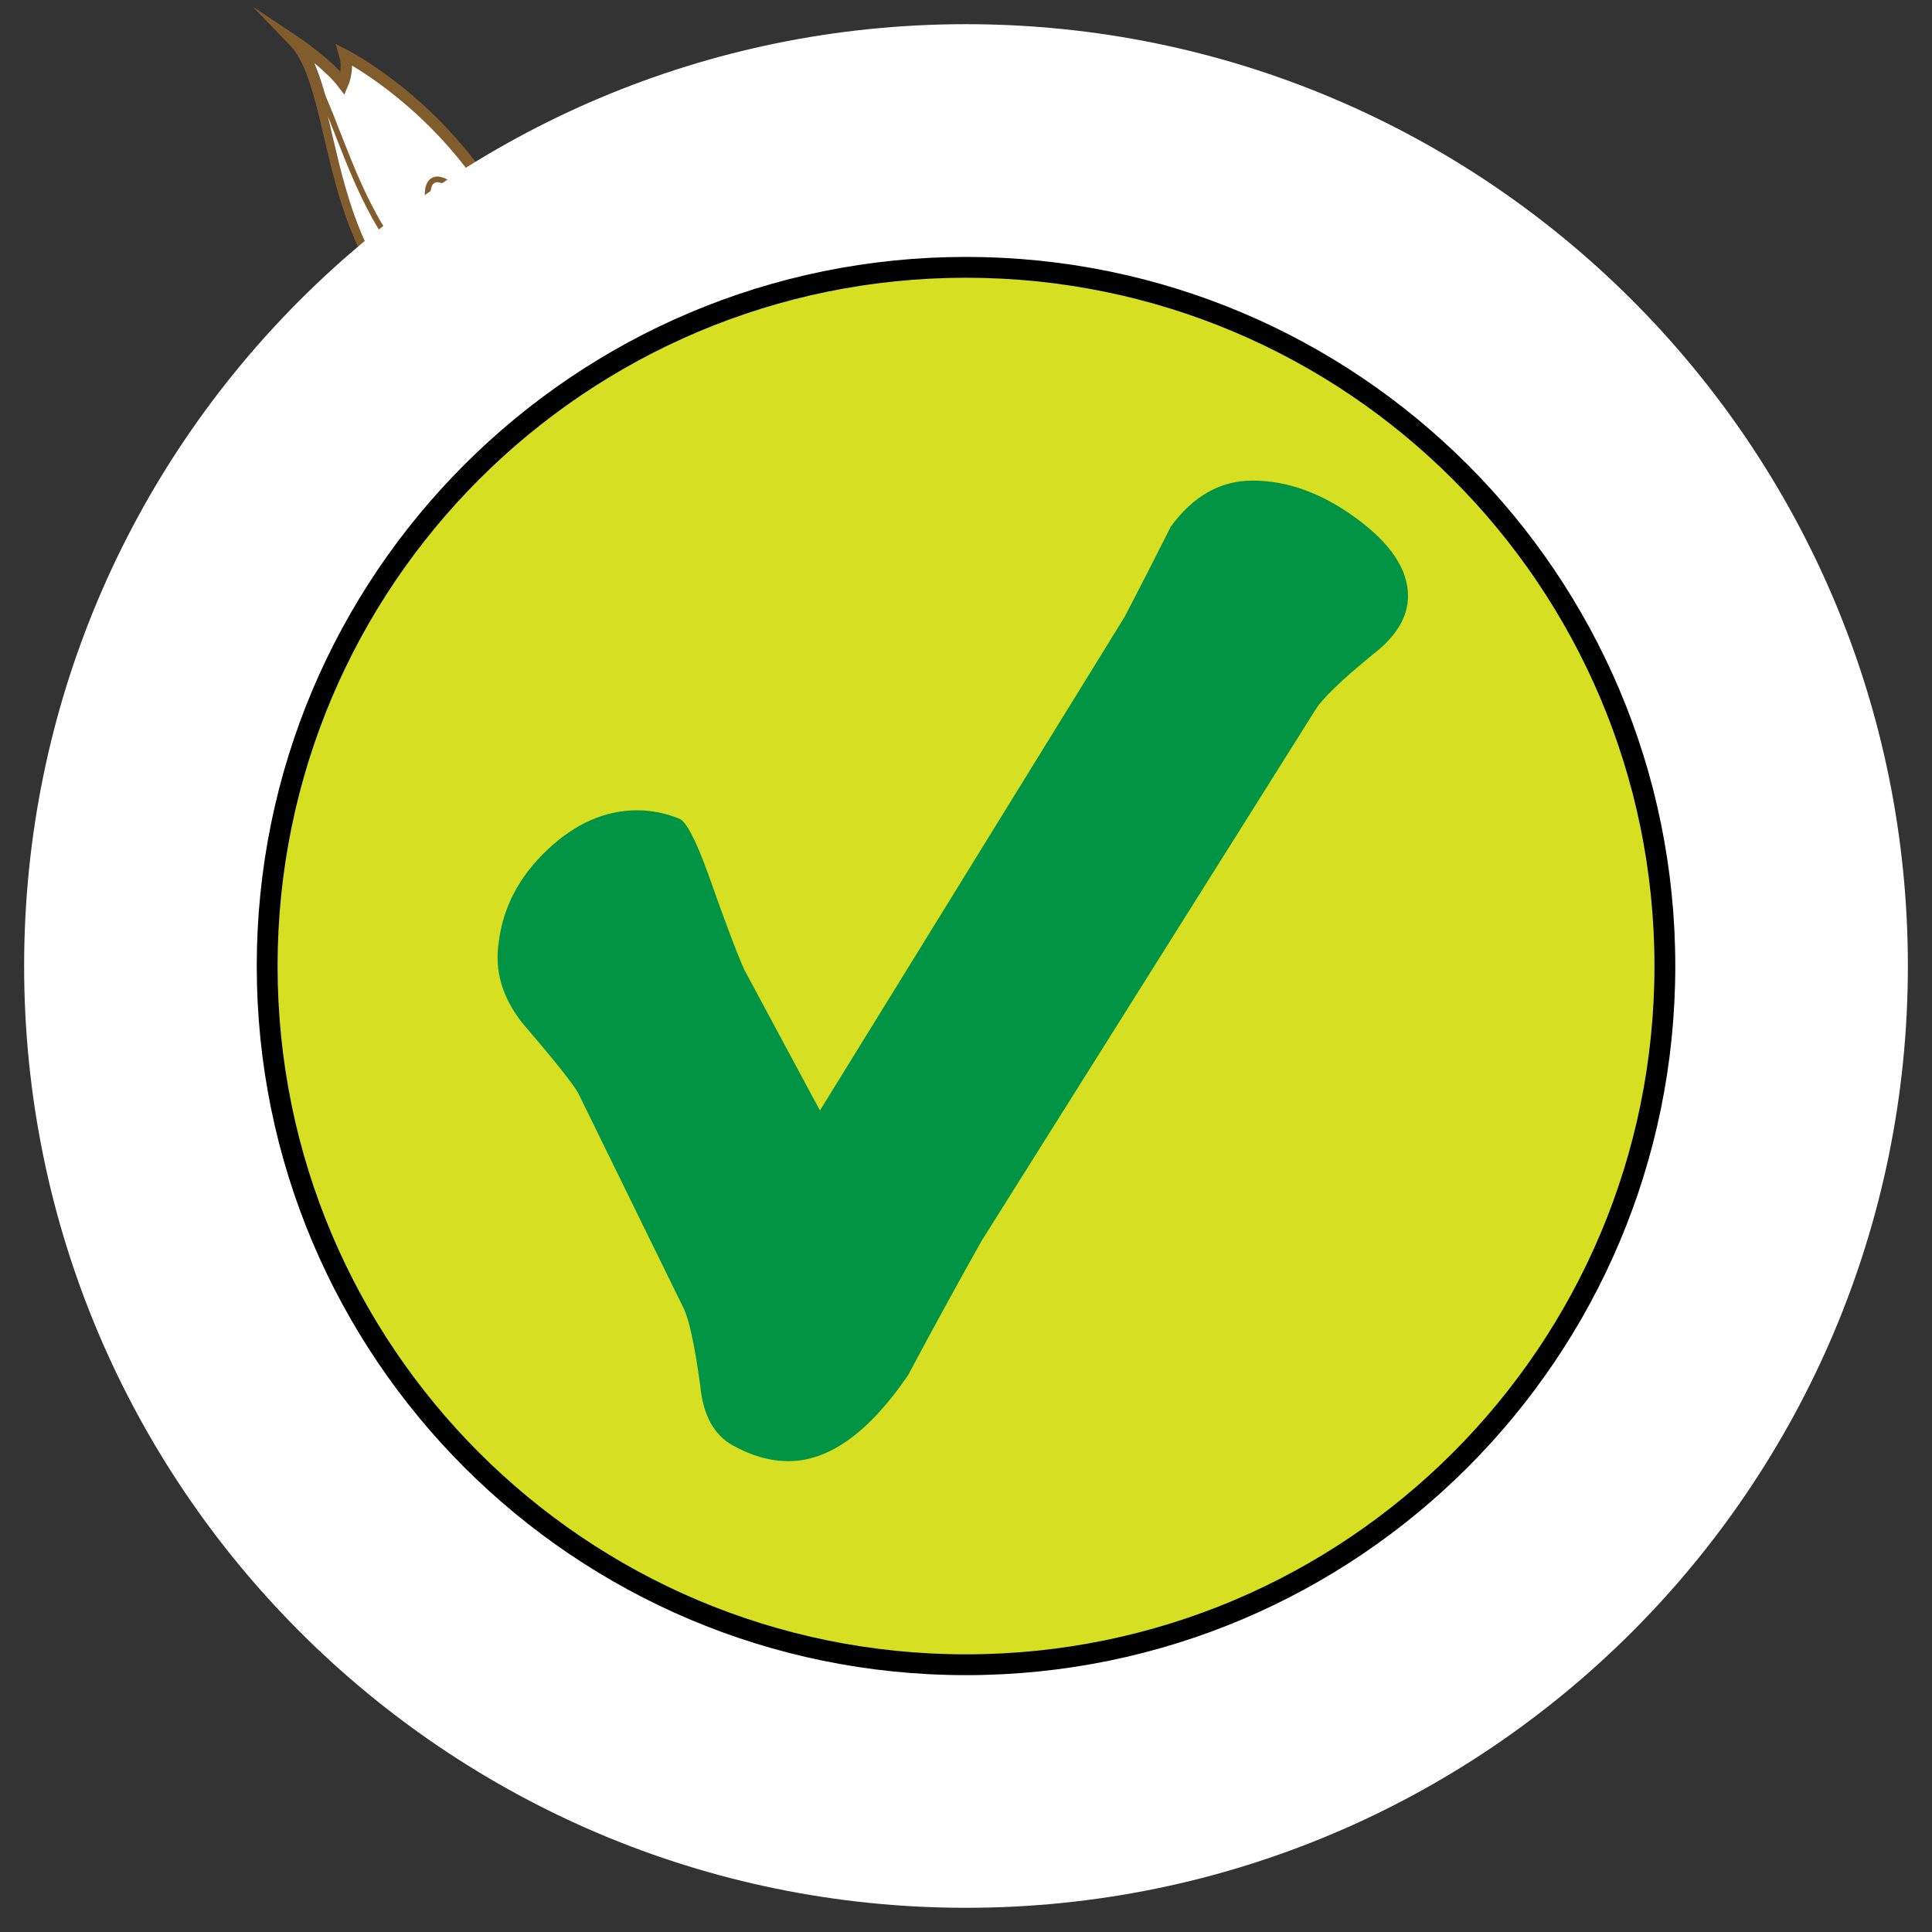 <svg version="1.1" id="svg_2_v" valid="1" xmlns="http://www.w3.org/2000/svg" xmlns:xlink="http://www.w3.org/1999/xlink" x="0px" y="0px" width="85.04px" height="85.04px" viewBox="0 0 85.04 85.04" enable-background="new 0 0 85.04 85.04" xml:space="preserve">
	 
<rect x="0" y="0" width="85.04" height="85.04" fill="#333333" stroke="none"/>
	 
<path fill="#FFFFFF" toFill="#D4AF7A" stroke="#815C2D" stroke-width="0.5" stroke-miterlimit="10" d="M70.821,34.829
	c-7.154-9.721-19.629-11.283-28.16-7.982c-8.528,3.305-10.27,11.17-11.008,14.035c-0.824,3.212-1.854,5.128-3.668,5.781
	c-3.578,1.285-4.865,0.273-9.819,2.201c-5.486,2.135-8.896,8.807-6.327,16.51c2.56,7.683,11.559,14.312,26.327,15.137
	c14.769,0.824,25.647-4.653,31.647-13.301C76.049,58.219,77.977,44.551,70.821,34.829z M26.793,57.624
	c-2.586,0-4.682-1.705-4.682-3.809c0-2.102,2.096-3.805,4.682-3.805c2.581,0,4.676,1.703,4.676,3.805
	C31.469,55.918,29.375,57.624,26.793,57.624z"/>
<path fill="#FFFFFF" toFill="#E5CCA3" stroke="#815C2D" stroke-width="0.5" stroke-miterlimit="10" d="M70.821,32.509
	c-7.154-9.725-19.629-11.283-28.16-7.98c-8.528,3.301-10.27,11.166-11.008,14.033c-0.824,3.209-1.854,5.126-3.668,5.778
	c-3.578,1.285-4.865,0.275-9.819,2.203c-5.486,2.133-8.896,8.805-6.327,16.51c2.56,7.682,11.559,14.309,26.327,15.135
	s25.647-4.652,31.647-13.301C76.049,55.897,77.977,42.23,70.821,32.509z M26.793,55.301c-2.586,0-4.682-1.705-4.682-3.807
	c0-2.103,2.096-3.808,4.682-3.808c2.581,0,4.676,1.705,4.676,3.808C31.469,53.596,29.375,55.301,26.793,55.301z"/>
<path fill="#FFFFFF" toFill="#D7C097" d="M49.924,33.894c0,0-0.604,1.152,0.68,1.307c1.283,0.156,2.096,0.736,2.006,1.549
	c-0.09,0.811-1.088,0.879-0.709,1.756c0.381,0.877,1.445,0.828,1.934-0.152c0.486-0.98-0.752-1.539,0.142-2.475
	c0.896-0.934,1.698-0.078,2.521-0.754c0.821-0.676,1.157-1.629,0.317-2.846c-0.844-1.219-0.104-1.357,0.791-1.314
	c0.896,0.045,1.181-1.201,0.496-1.746c-0.687-0.541-1.166-0.33-1.541,0.264c-0.381,0.592-1.024,0.898-1.459,0.215
	c-0.437-0.682,0.698-0.992,0.265-1.67c-0.437-0.686-1.544-0.23-1.544-0.23s-0.836-1.492-2.348-1.084
	c-1.519,0.41-2.013,1.666-1.354,2.553c0.656,0.883-0.615,1.92-1.277,1.801c-0.666-0.113-1.354,0.596-1.288,1.594
	C47.618,33.655,48.645,34.716,49.924,33.894z"/>
<path fill="#FFFFFF" toFill="#D7C097" d="M62.168,40.983c0,0-1.269,0.316-0.525,1.375c0.738,1.061,0.844,2.055,0.178,2.529
	c-0.668,0.473-1.379-0.23-1.781,0.639c-0.404,0.865,0.34,1.631,1.396,1.34c1.055-0.285,0.65-1.584,1.939-1.539
	c1.295,0.047,1.19,1.219,2.24,1.383c1.051,0.162,1.987-0.219,2.336-1.658c0.35-1.438,0.942-0.979,1.506-0.28
	c0.562,0.701,1.686,0.08,1.637-0.789c-0.051-0.872-0.529-1.091-1.223-0.978c-0.691,0.114-1.353-0.168-1.131-0.947
	c0.221-0.779,1.202-0.133,1.426-0.916c0.221-0.775-0.855-1.301-0.855-1.301s0.561-1.617-0.75-2.475
	c-1.312-0.859-2.586-0.395-2.807,0.684c-0.226,1.082-1.846,0.822-2.197,0.244c-0.355-0.572-1.348-0.617-2.049,0.096
	C60.809,39.099,60.702,40.573,62.168,40.983z"/>
<path fill="#FFFFFF" toFill="#D7C097" d="M64.387,61.469c0,0,0.928,0.916,1.447-0.268c0.522-1.187,1.312-1.793,2.063-1.474
	c0.752,0.321,0.526,1.297,1.476,1.187c0.951-0.109,1.213-1.144,0.416-1.89c-0.795-0.754-1.691,0.271-2.328-0.854
	c-0.637-1.127,0.416-1.648,0.01-2.633c-0.408-0.979-1.223-1.58-2.629-1.127c-1.412,0.455-1.33-0.291-1.029-1.138
	s-0.811-1.479-1.527-0.979c-0.721,0.496-0.656,1.019-0.199,1.552c0.459,0.532,0.564,1.237-0.217,1.456
	c-0.774,0.222-0.742-0.954-1.521-0.735c-0.777,0.22-0.664,1.408-0.664,1.408s-1.67,0.366-1.722,1.937
	c-0.045,1.565,1.017,2.405,2.054,2.028c1.037-0.369,1.659,1.147,1.354,1.75c-0.308,0.604,0.178,1.472,1.149,1.696
	C63.491,63.612,64.805,62.934,64.387,61.469z"/>
<path fill="#FFFFFF" toFill="#14ABE7" stroke="#815C2D" stroke-width="0.5" stroke-miterlimit="10" d="M49.924,33.007c0,0-0.604,1.154,0.68,1.311
	c1.283,0.152,2.096,0.732,2.006,1.547c-0.09,0.814-1.088,0.879-0.709,1.756c0.381,0.877,1.445,0.826,1.934-0.152
	c0.486-0.979-0.752-1.541,0.142-2.477c0.896-0.936,1.698-0.076,2.521-0.752c0.821-0.676,1.157-1.629,0.317-2.844
	c-0.844-1.219-0.104-1.359,0.791-1.314c0.896,0.043,1.181-1.203,0.496-1.748c-0.687-0.541-1.166-0.33-1.541,0.262
	c-0.381,0.594-1.024,0.9-1.459,0.213c-0.437-0.68,0.698-0.984,0.265-1.668c-0.437-0.684-1.544-0.229-1.544-0.229
	s-0.836-1.492-2.348-1.086c-1.519,0.41-2.013,1.668-1.354,2.555c0.656,0.885-0.615,1.922-1.277,1.801
	c-0.666-0.119-1.354,0.598-1.288,1.594C47.618,32.772,48.645,33.829,49.924,33.007z"/>
<path fill="#FFFFFF" toFill="#9BC120" stroke="#815C2D" stroke-width="0.5" stroke-miterlimit="10" d="M62.168,40.099c0,0-1.269,0.312-0.525,1.375
	c0.738,1.061,0.844,2.054,0.178,2.526c-0.668,0.473-1.379-0.228-1.781,0.641c-0.404,0.865,0.34,1.627,1.396,1.34
	c1.055-0.287,0.65-1.586,1.939-1.541c1.295,0.047,1.19,1.223,2.24,1.383c1.051,0.164,1.987-0.217,2.336-1.652
	c0.35-1.438,0.942-0.981,1.506-0.28c0.562,0.698,1.686,0.08,1.637-0.791c-0.051-0.873-0.529-1.09-1.223-0.982
	c-0.691,0.115-1.353-0.164-1.131-0.941c0.221-0.781,1.202-0.137,1.426-0.916c0.221-0.777-0.855-1.307-0.855-1.307
	s0.561-1.615-0.75-2.471c-1.312-0.857-2.586-0.395-2.807,0.686c-0.226,1.08-1.846,0.82-2.197,0.244
	c-0.355-0.578-1.348-0.619-2.049,0.094C60.809,38.214,60.702,39.69,62.168,40.099z"/>
<path fill="#FFFFFF" toFill="#F6B000" stroke="#815C2D" stroke-width="0.5" stroke-miterlimit="10" d="M64.387,60.584c0,0,0.928,0.916,1.447-0.269
	c0.522-1.185,1.312-1.793,2.063-1.476c0.752,0.322,0.526,1.298,1.476,1.188c0.951-0.11,1.213-1.144,0.416-1.891
	c-0.795-0.75-1.691,0.271-2.328-0.854c-0.637-1.13,0.416-1.648,0.01-2.632c-0.408-0.979-1.223-1.582-2.629-1.129
	c-1.412,0.455-1.33-0.291-1.029-1.138c0.301-0.844-0.811-1.479-1.527-0.979c-0.721,0.496-0.656,1.018-0.199,1.547
	c0.459,0.535,0.564,1.242-0.217,1.459c-0.774,0.223-0.742-0.953-1.521-0.736c-0.777,0.224-0.664,1.412-0.664,1.412
	s-1.67,0.367-1.722,1.933c-0.045,1.567,1.017,2.41,2.054,2.035c1.037-0.373,1.659,1.146,1.354,1.745
	c-0.308,0.605,0.178,1.472,1.149,1.695C63.491,62.727,64.805,62.049,64.387,60.584z"/>
<path fill="#FFFFFF" toFill="#EBE2BB" stroke="#815C2D" stroke-width="0.5" stroke-miterlimit="10" d="M21.454,16.694c0,0-3.194-1.699-5.136-5.275
	s-1.833-8.016-3.405-9.639c0,0,1.513,1.006,2.185,1.893c0,0,0.268-0.609,0.078-1.252c0,0,7.625,3.842,8.901,12.781l-0.409,0.617
	L21.454,16.694z"/>
<path fill="#FFFFFF" toFill="#E6D5AF" stroke="#815C2D" stroke-width="0.25" stroke-miterlimit="10" d="M24.053,15.06l-0.783,0.447
	c0,0-3.407-1.229-5.835-4.494c-1.827-2.455-2.575-5.564-3.594-7.539c0.722,2.102,1.025,5.268,2.478,7.945
	c1.94,3.576,5.136,5.275,5.136,5.275l2.214-0.875l0.409-0.617C24.068,15.153,24.06,15.107,24.053,15.06z"/>
<path fill="#FFFFFF" toFill="#E45437" stroke="#815C2D" stroke-width="0.5" stroke-miterlimit="10" d="M31.442,29.179l-0.108-0.172l-0.157,0.223
	l-0.265,0.049l0.107,0.168l-1.615,2.236c0,0,5.262,8.303,10.33,15.8c4.978,7.352,14.534,21.209,16.155,20.844l0.018,0.021
	c0.016-0.01,0.02-0.025,0.027-0.037c0.016-0.004,0.033-0.004,0.047-0.016l-0.014-0.021c1.027-1.311-7.42-15.873-11.944-23.508
	c-4.609-7.786-9.873-16.093-9.873-16.093L31.442,29.179z"/>
<path fill="#FFFFFF" toFill="#CE5034" stroke="#815C2D" stroke-width="0.25" stroke-miterlimit="10" d="M56.028,67.657
	c-2.387-1.34-10.748-14.131-15.231-21.121c-4.886-7.619-9.941-16.051-9.941-16.051l1.063-1.398l-0.477,0.092l-0.108-0.172
	l-0.157,0.223l-0.265,0.049l0.107,0.168l-1.615,2.236c0,0,5.262,8.303,10.33,15.8c4.978,7.352,14.533,21.209,16.154,20.842
	l0.019,0.023c0.016-0.01,0.02-0.025,0.026-0.037c0.019-0.004,0.032-0.004,0.047-0.016l-0.015-0.021
	C56.059,68.163,56.067,67.95,56.028,67.657z"/>
<path fill="#FFFFFF" toFill="#C3DCED" stroke="#815C2D" stroke-width="0.5" stroke-miterlimit="10" d="M33.097,27.007
	c0.106-1.357-1.058-1.668-1.058-1.668c-4.021-7.111-7.141-10.002-7.141-10.002c-0.58-0.475-1.902,0.191-2.234,0.373l-0.005-0.004
	c0,0-0.014,0.012-0.034,0.023c-0.024,0.014-0.038,0.025-0.038,0.025l0.003,0.002c-0.311,0.227-1.475,1.137-1.294,1.861
	c0,0,1.282,4.057,5.995,10.732c0,0-0.216,1.184,1.058,1.666c0,0-0.219,1.182,1.055,1.666c0,0,0.775-0.752,2.051-1.549l0.005,0.006
	c0.07-0.049,0.139-0.094,0.208-0.137c0.069-0.045,0.139-0.086,0.211-0.129l-0.006-0.01c1.271-0.811,2.277-1.191,2.277-1.191
	C34.261,27.315,33.097,27.007,33.097,27.007z"/>
<path fill="#FFFFFF" toFill="#ACCADB" stroke="#815C2D" stroke-width="0.25" stroke-miterlimit="10" d="M29.433,29.173
	c-1.271-0.484-1.055-1.666-1.055-1.666c-4.713-6.676-5.998-10.73-5.998-10.73c-0.095-0.393,0.198-0.832,0.536-1.193
	c-0.104,0.051-0.194,0.094-0.252,0.127l-0.005-0.004c0,0-0.014,0.012-0.034,0.023c-0.024,0.014-0.038,0.025-0.038,0.025l0.002,0.002
	c-0.31,0.227-1.474,1.137-1.293,1.861c0,0,1.282,4.057,5.995,10.732c0,0-0.216,1.184,1.058,1.666c0,0-0.219,1.182,1.055,1.666
	c0,0,0.386-0.369,1.047-0.863C29.226,30.327,29.433,29.173,29.433,29.173z"/>
<path fill="none" stroke="#815C2D" stroke-width="0.25" stroke-linecap="round" stroke-linejoin="round" d="M27.292,28.351
	c0,0,1.632-2.002,4.748-3.012"/>
<path fill="none" stroke="#815C2D" stroke-width="0.25" stroke-linecap="round" stroke-linejoin="round" d="M21.874,18.696
	c0,0,0.738-2.447,3.757-2.377"/>
<path fill="none" stroke="#815C2D" stroke-width="0.25" stroke-linecap="round" stroke-linejoin="round" d="M28.349,30.017
	c0,0,1.632-2,4.748-3.01"/>
<path fill="#FFFFFF" toFill="#6ABEEE" stroke="#815C2D" stroke-width="0.25" stroke-miterlimit="10" d="M52.395,26.63
	c0.113,0.311-0.217,0.713-0.734,0.902c-0.518,0.186-1.022,0.084-1.141-0.225c-0.109-0.311,0.219-0.713,0.736-0.902
	C51.776,26.22,52.282,26.321,52.395,26.63z"/>
<circle fill="#FFFFFF" toFill="#CEDA6E" stroke="#815C2D" stroke-width="0.25" stroke-miterlimit="10" cx="62.108" cy="38.778" r="0.563"/>
<ellipse fill="#FFFFFF" toFill="#FAD144" stroke="#815C2D" stroke-width="0.25" stroke-miterlimit="10" cx="59.336" cy="57.219" rx="0.848" ry="0.994"/>
<circle fill="#FFFFFF" toFill="#CEDA6E" cx="62.952" cy="37.7" r="0.182"/>
<ellipse transform="matrix(-0.878 0.478 -0.478 -0.878 43.015 9.479)" fill="#FFFFFF" toFill="#F4F0DA" stroke="#815C2D" stroke-width="0.25" stroke-miterlimit="10" cx="20.301" cy="10.214" rx="0.937" ry="2.591"/>
<path fill="none" stroke="#815C2D" stroke-width="0.5" stroke-linecap="round" stroke-linejoin="round" d="M25.964,18.937
	c0,0,2.172,2.953,3.256,4.881"/>
<path fill="none" stroke="#815C2D" stroke-width="0.75" stroke-linecap="round" stroke-linejoin="round" d="M17.521,64.243
	c1.498,2.459,4.279,5.469,9.348,7.082"/>
<path fill="none" stroke="#815C2D" stroke-width="0.75" stroke-linecap="round" stroke-linejoin="round" d="M15.89,60.348
	c0,0,0.047,0.248,0.172,0.67"/>
	
	<g id="clickMark_2_v" class="none">
		<path fill="#FFFFFF" d="M83.978,42.521c0,22.892-18.561,41.454-41.459,41.454c-22.895,0-41.457-18.562-41.457-41.454 c0-22.899,18.562-41.457,41.457-41.457C65.417,1.064,83.978,19.623,83.978,42.521z" />
		<path fill="none" stroke="#000000" stroke-width="0.945" d="M42.519,73.262c16.982,0,30.749-13.76,30.749-30.741 c0-16.98-13.767-30.74-30.749-30.74c-16.981,0-30.745,13.76-30.745,30.74C11.772,59.502,25.537,73.262,42.519,73.262z" />
		<path fill="#D7DF23" stroke="#000000" stroke-width="0.888" d="M42.519,73.262c16.982,0,30.749-13.76,30.749-30.741 c0-16.98-13.767-30.74-30.749-30.74c-16.981,0-30.745,13.76-30.745,30.74C11.772,59.502,25.537,73.262,42.519,73.262" />
		<path fill="#009444" d="M61.976,26.239c0,0.923-0.524,1.787-1.572,2.587c-1.356,1.11-2.188,1.91-2.495,2.403L43.209,54.614 c-1.108,1.972-2.188,3.943-3.236,5.912c-1.724,2.527-3.481,3.789-5.268,3.789c-0.8,0-1.617-0.229-2.447-0.692 c-0.833-0.459-1.312-1.338-1.435-2.634c-0.246-1.786-0.493-2.926-0.739-3.418l-4.621-9.43c-0.185-0.369-1.017-1.416-2.496-3.143 c-0.864-1.109-1.202-2.277-1.015-3.511c0.185-1.54,0.891-2.895,2.126-4.066c1.229-1.17,2.555-1.755,3.972-1.755 c0.616,0,1.234,0.122,1.849,0.368c0.309,0.125,0.741,0.958,1.294,2.496c0.74,2.095,1.265,3.482,1.572,4.159l3.326,6.192 l13.405-21.719c0.678-1.293,1.354-2.618,2.035-3.975c0.983-1.355,2.187-2.033,3.604-2.033c1.537,0,3.064,0.555,4.574,1.666 C61.218,23.93,61.976,25.067,61.976,26.239z" />
	</g>
</svg>
